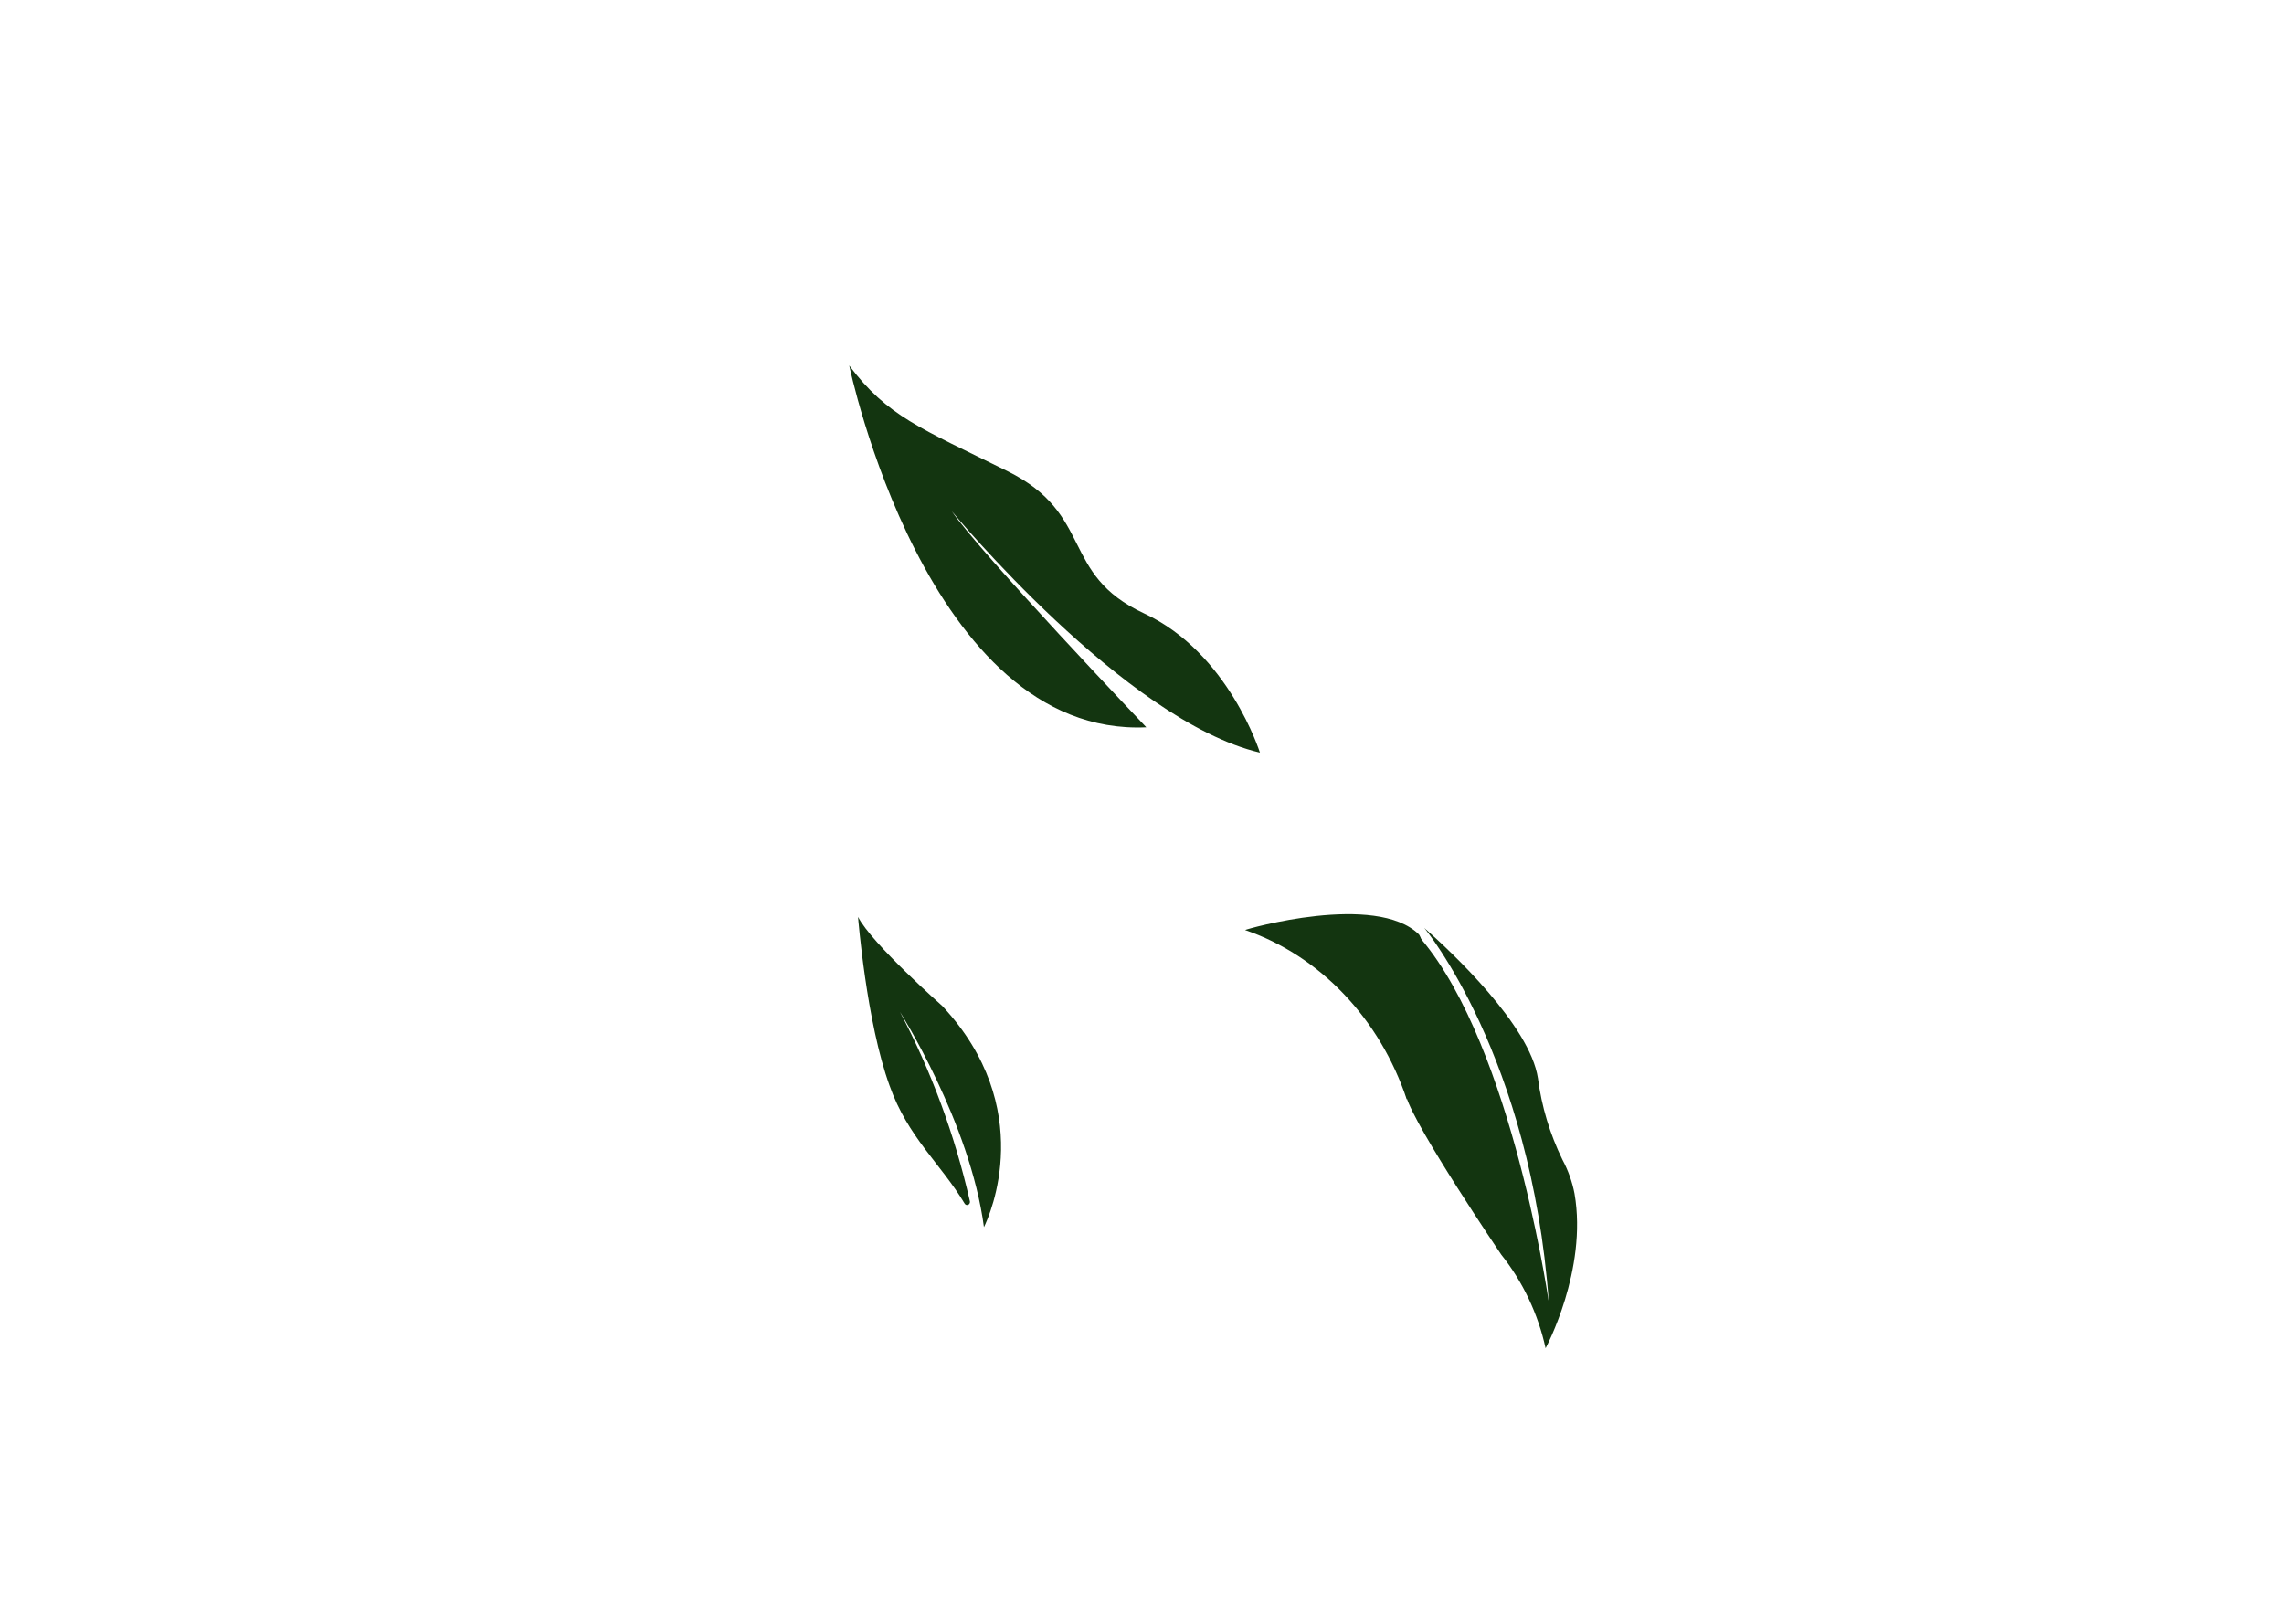 <svg width="1440" height="1024" viewBox="0 0 1440 1024" fill="none" xmlns="http://www.w3.org/2000/svg">
<g id="frame-8">
<rect width="1440" height="1024" fill="white"/>
<g id="leaf-1">
<path d="M784.994 586.505C785.897 585.834 867.469 562.613 894.604 589.285C894.604 589.285 901.081 596.743 894.099 626.596C889.903 643.162 888.76 660.594 890.735 677.881L886.953 693.398C878.567 668.232 864.952 645.42 847.227 626.837C829.502 608.254 808.174 594.432 784.994 586.505Z" fill="#133510"/>
<path d="M974.446 850.213C969.723 828.61 960.074 808.232 946.51 791.216C946.51 791.216 892.14 710.941 886.598 691.54C883.907 681.275 883.196 670.7 884.519 660.575C885.195 654.413 885.966 648.403 885.89 641.912C886.145 623.075 887.736 604.453 890.645 586.224C950.605 648.914 975.043 811.931 976.485 821.178C965.197 665.797 897.994 585.195 897.994 585.195C915.268 600.417 964.537 646.649 969.615 679.932C971.912 697.719 977.176 715.2 985.119 731.423C988.705 738.095 991.27 745.321 992.69 752.754C1001.02 800.925 974.446 850.213 974.446 850.213Z" fill="#133510"/>
</g>
<path id="leaf-3" d="M620.358 773.854C611.589 707.702 567.399 638.115 567.399 638.115C587.167 675.542 602.019 715.801 611.525 757.717C611.569 758.17 611.469 758.626 611.241 759.008C611.014 759.391 610.672 759.677 610.274 759.818C609.876 759.959 609.446 759.947 609.055 759.784C608.664 759.621 608.337 759.317 608.128 758.922C593.25 734.021 572.322 717.084 560.905 684.775C546.198 644.543 540.969 578.226 540.969 578.226C549.847 595.347 594.079 634.379 594.079 634.379C654.04 698.645 624.147 766.148 620.358 773.854Z" fill="#133510"/>
<path id="leaf-2" d="M535.416 230.519C535.416 230.519 584.091 465.001 722.726 458.648C722.726 458.648 617.462 348.056 600.061 322.389C600.061 322.389 709.089 454.582 794.343 474.622C794.343 474.622 774.595 411.533 721.329 386.833C668.064 362.133 690.192 324.335 635.078 297.073C579.965 269.81 559.463 262.53 535.416 230.519Z" fill="#133510"/>
</g>
</svg>
